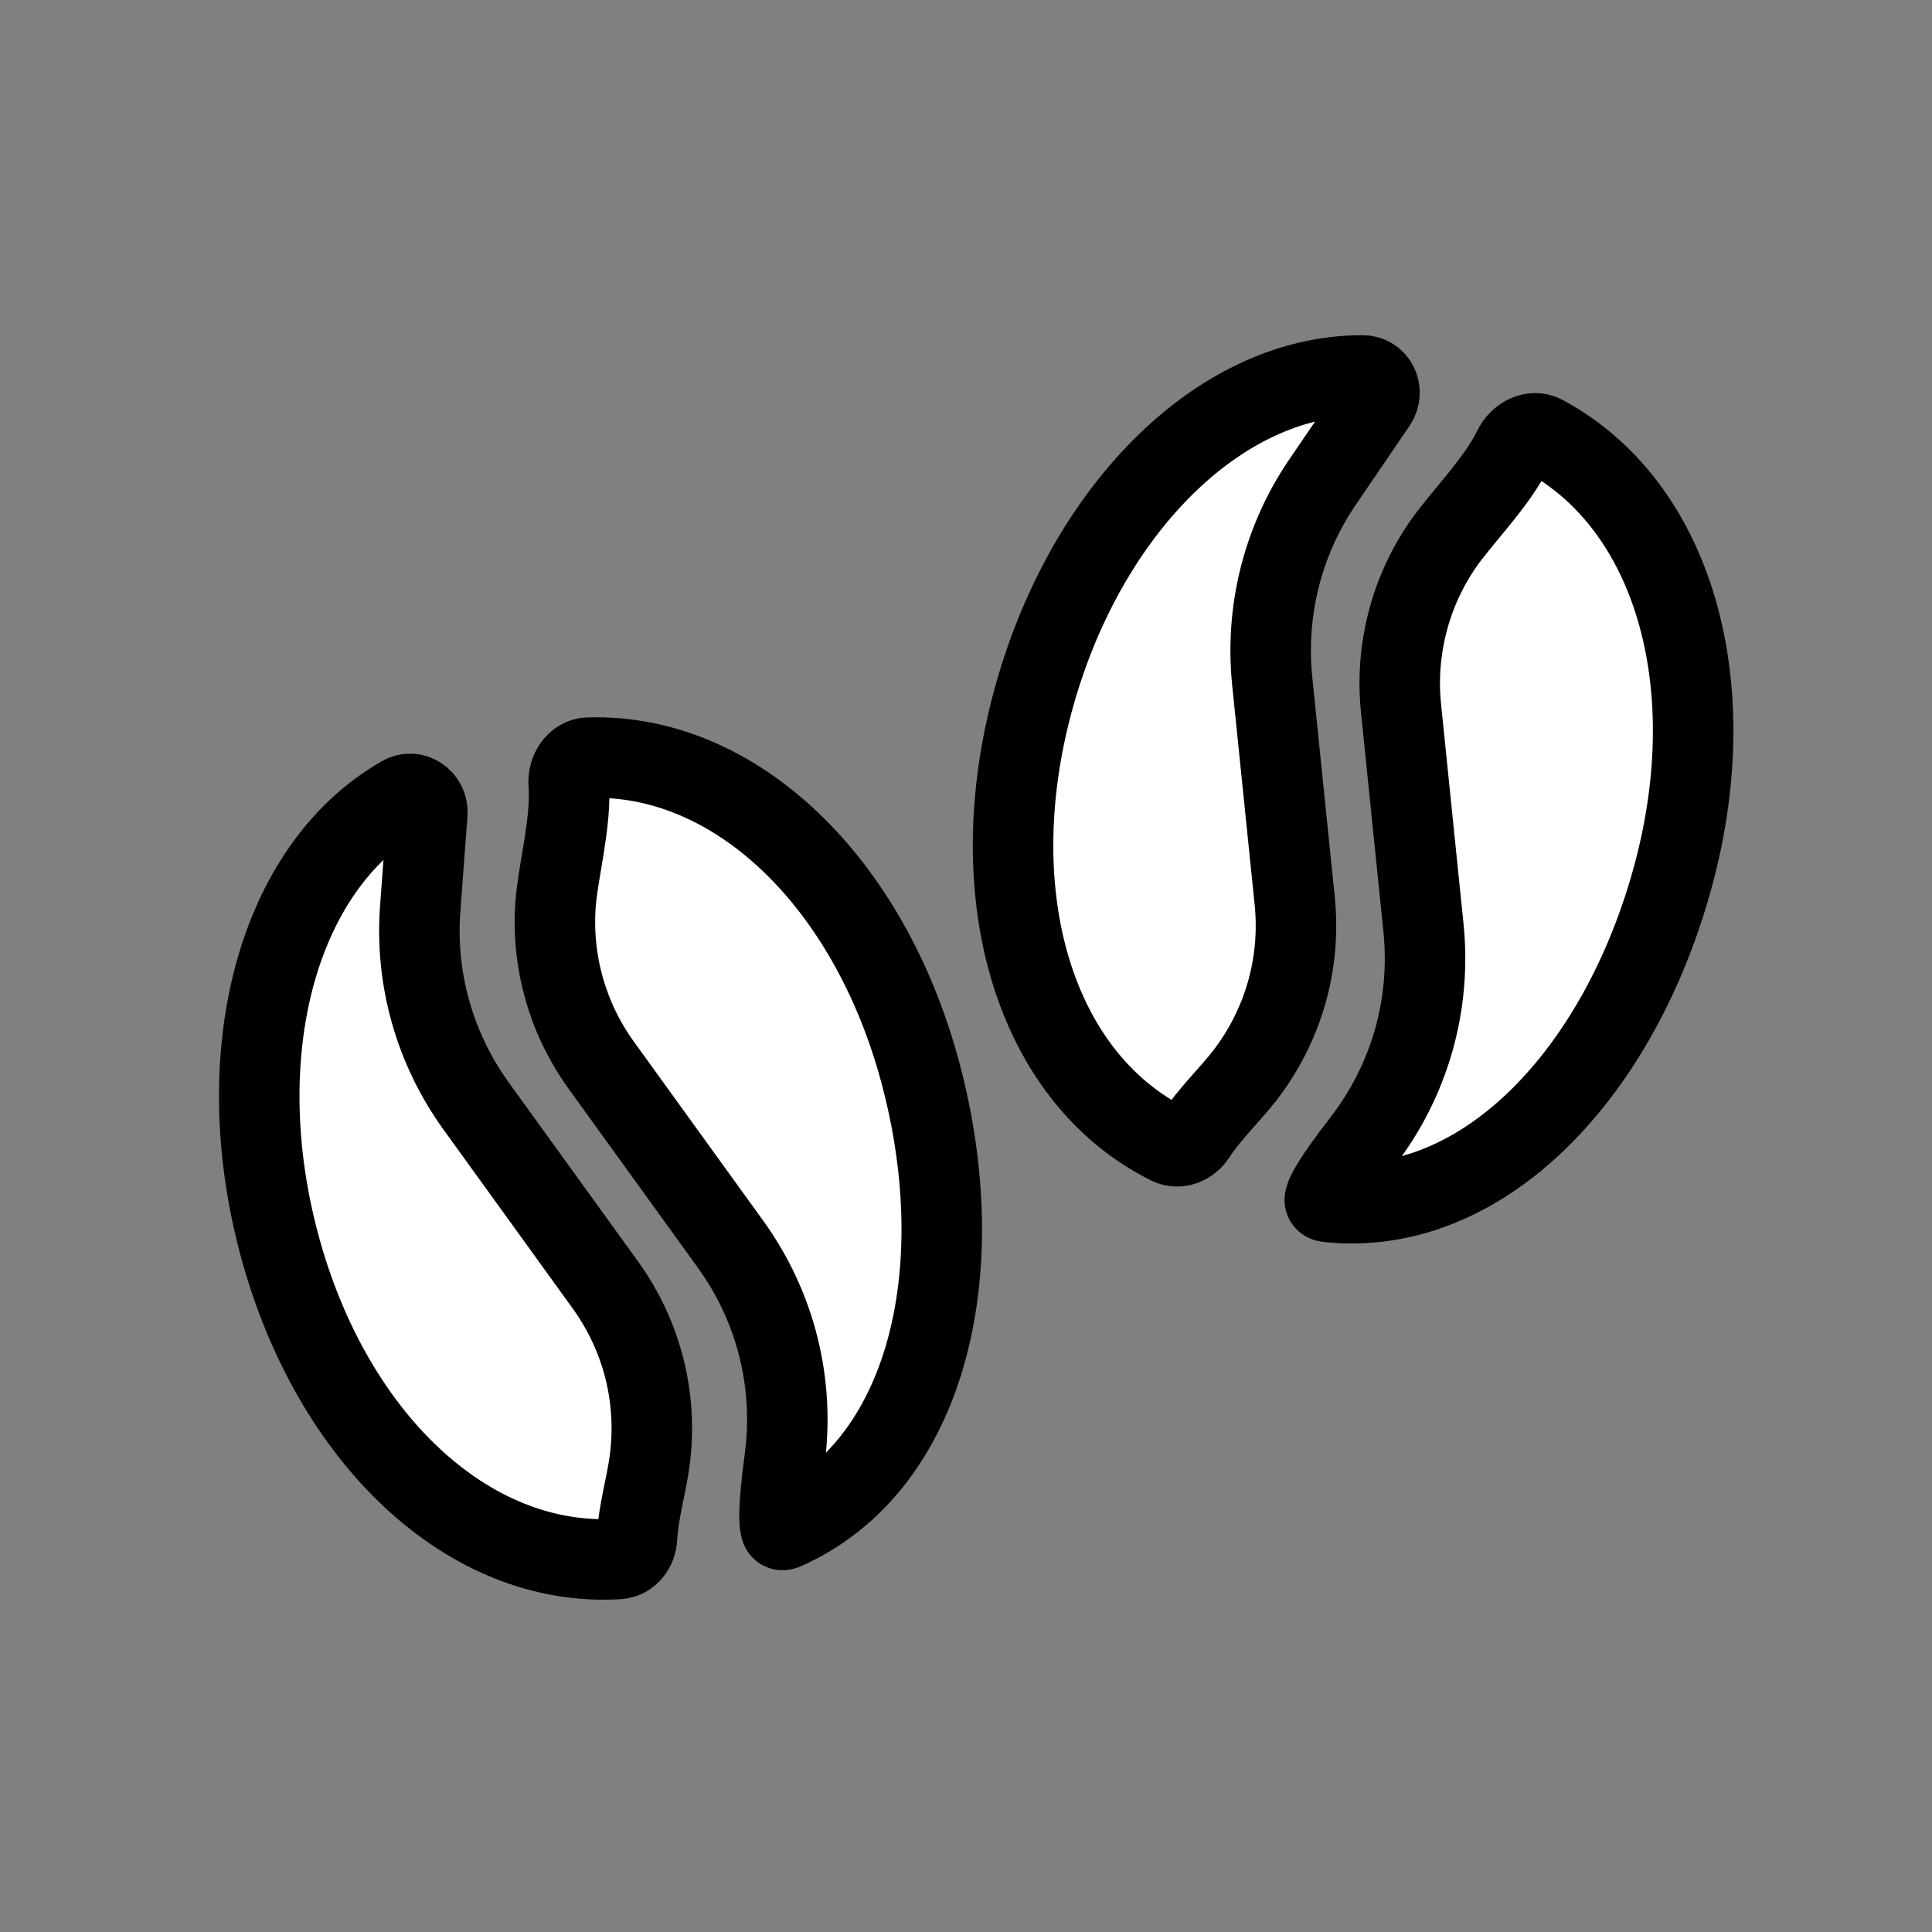 <?xml version="1.0" encoding="utf-8"?><!-- Uploaded to: SVG Repo, www.svgrepo.com, Generator: SVG Repo Mixer Tools -->
<svg width="800px" height="800px" viewBox="0 0 24 24" fill="none" xmlns="http://www.w3.org/2000/svg">
<rect x="0" y="0" width="24" height="24" fill="#808080" stroke="none"/>
<path fill-rule="evenodd" clip-rule="evenodd" d="M5.308 10.108C5.321 9.93 5.144 9.803 4.989 9.891C3.423 10.792 2.841 13.113 3.469 15.458C4.115 17.87 5.822 19.482 7.683 19.366C7.816 19.358 7.907 19.235 7.913 19.103C7.929 18.791 8.03 18.446 8.069 18.156C8.175 17.378 7.979 16.598 7.52 15.962L5.915 13.74C5.4 13.026 5.155 12.162 5.22 11.285L5.308 10.108ZM9.704 18.997C9.713 19.013 9.735 19.004 9.751 18.997C11.516 18.214 12.095 15.796 11.433 13.324C10.797 10.951 9.136 9.353 7.309 9.412C7.152 9.417 7.052 9.583 7.065 9.739C7.101 10.207 6.932 10.824 6.902 11.225C6.848 11.942 7.048 12.649 7.47 13.234L9.075 15.456C9.636 16.233 9.875 17.185 9.746 18.137C9.659 18.786 9.681 18.955 9.704 18.997Z" fill="#FFFFFF" stroke="#00000"/>
<path fill-rule="evenodd" clip-rule="evenodd" d="M17.095 5.011C17.195 4.864 17.105 4.665 16.927 4.664C15.12 4.661 13.455 6.38 12.827 8.725C12.181 11.137 12.852 13.386 14.523 14.217C14.641 14.276 14.782 14.215 14.853 14.104C15.023 13.841 15.283 13.593 15.462 13.362C15.942 12.74 16.163 11.968 16.083 11.187L15.804 8.461C15.715 7.585 15.935 6.714 16.43 5.987L17.095 5.011ZM16.457 14.907C16.457 14.926 16.48 14.929 16.498 14.931C18.418 15.135 20.128 13.33 20.79 10.859C21.426 8.486 20.787 6.272 19.175 5.409C19.037 5.334 18.868 5.429 18.8 5.57C18.598 5.993 18.142 6.443 17.916 6.775C17.511 7.37 17.331 8.082 17.404 8.799L17.683 11.526C17.78 12.48 17.511 13.424 16.924 14.184C16.523 14.702 16.458 14.859 16.457 14.907Z" fill="#FFFFFF" stroke="#00000"/>
</svg>